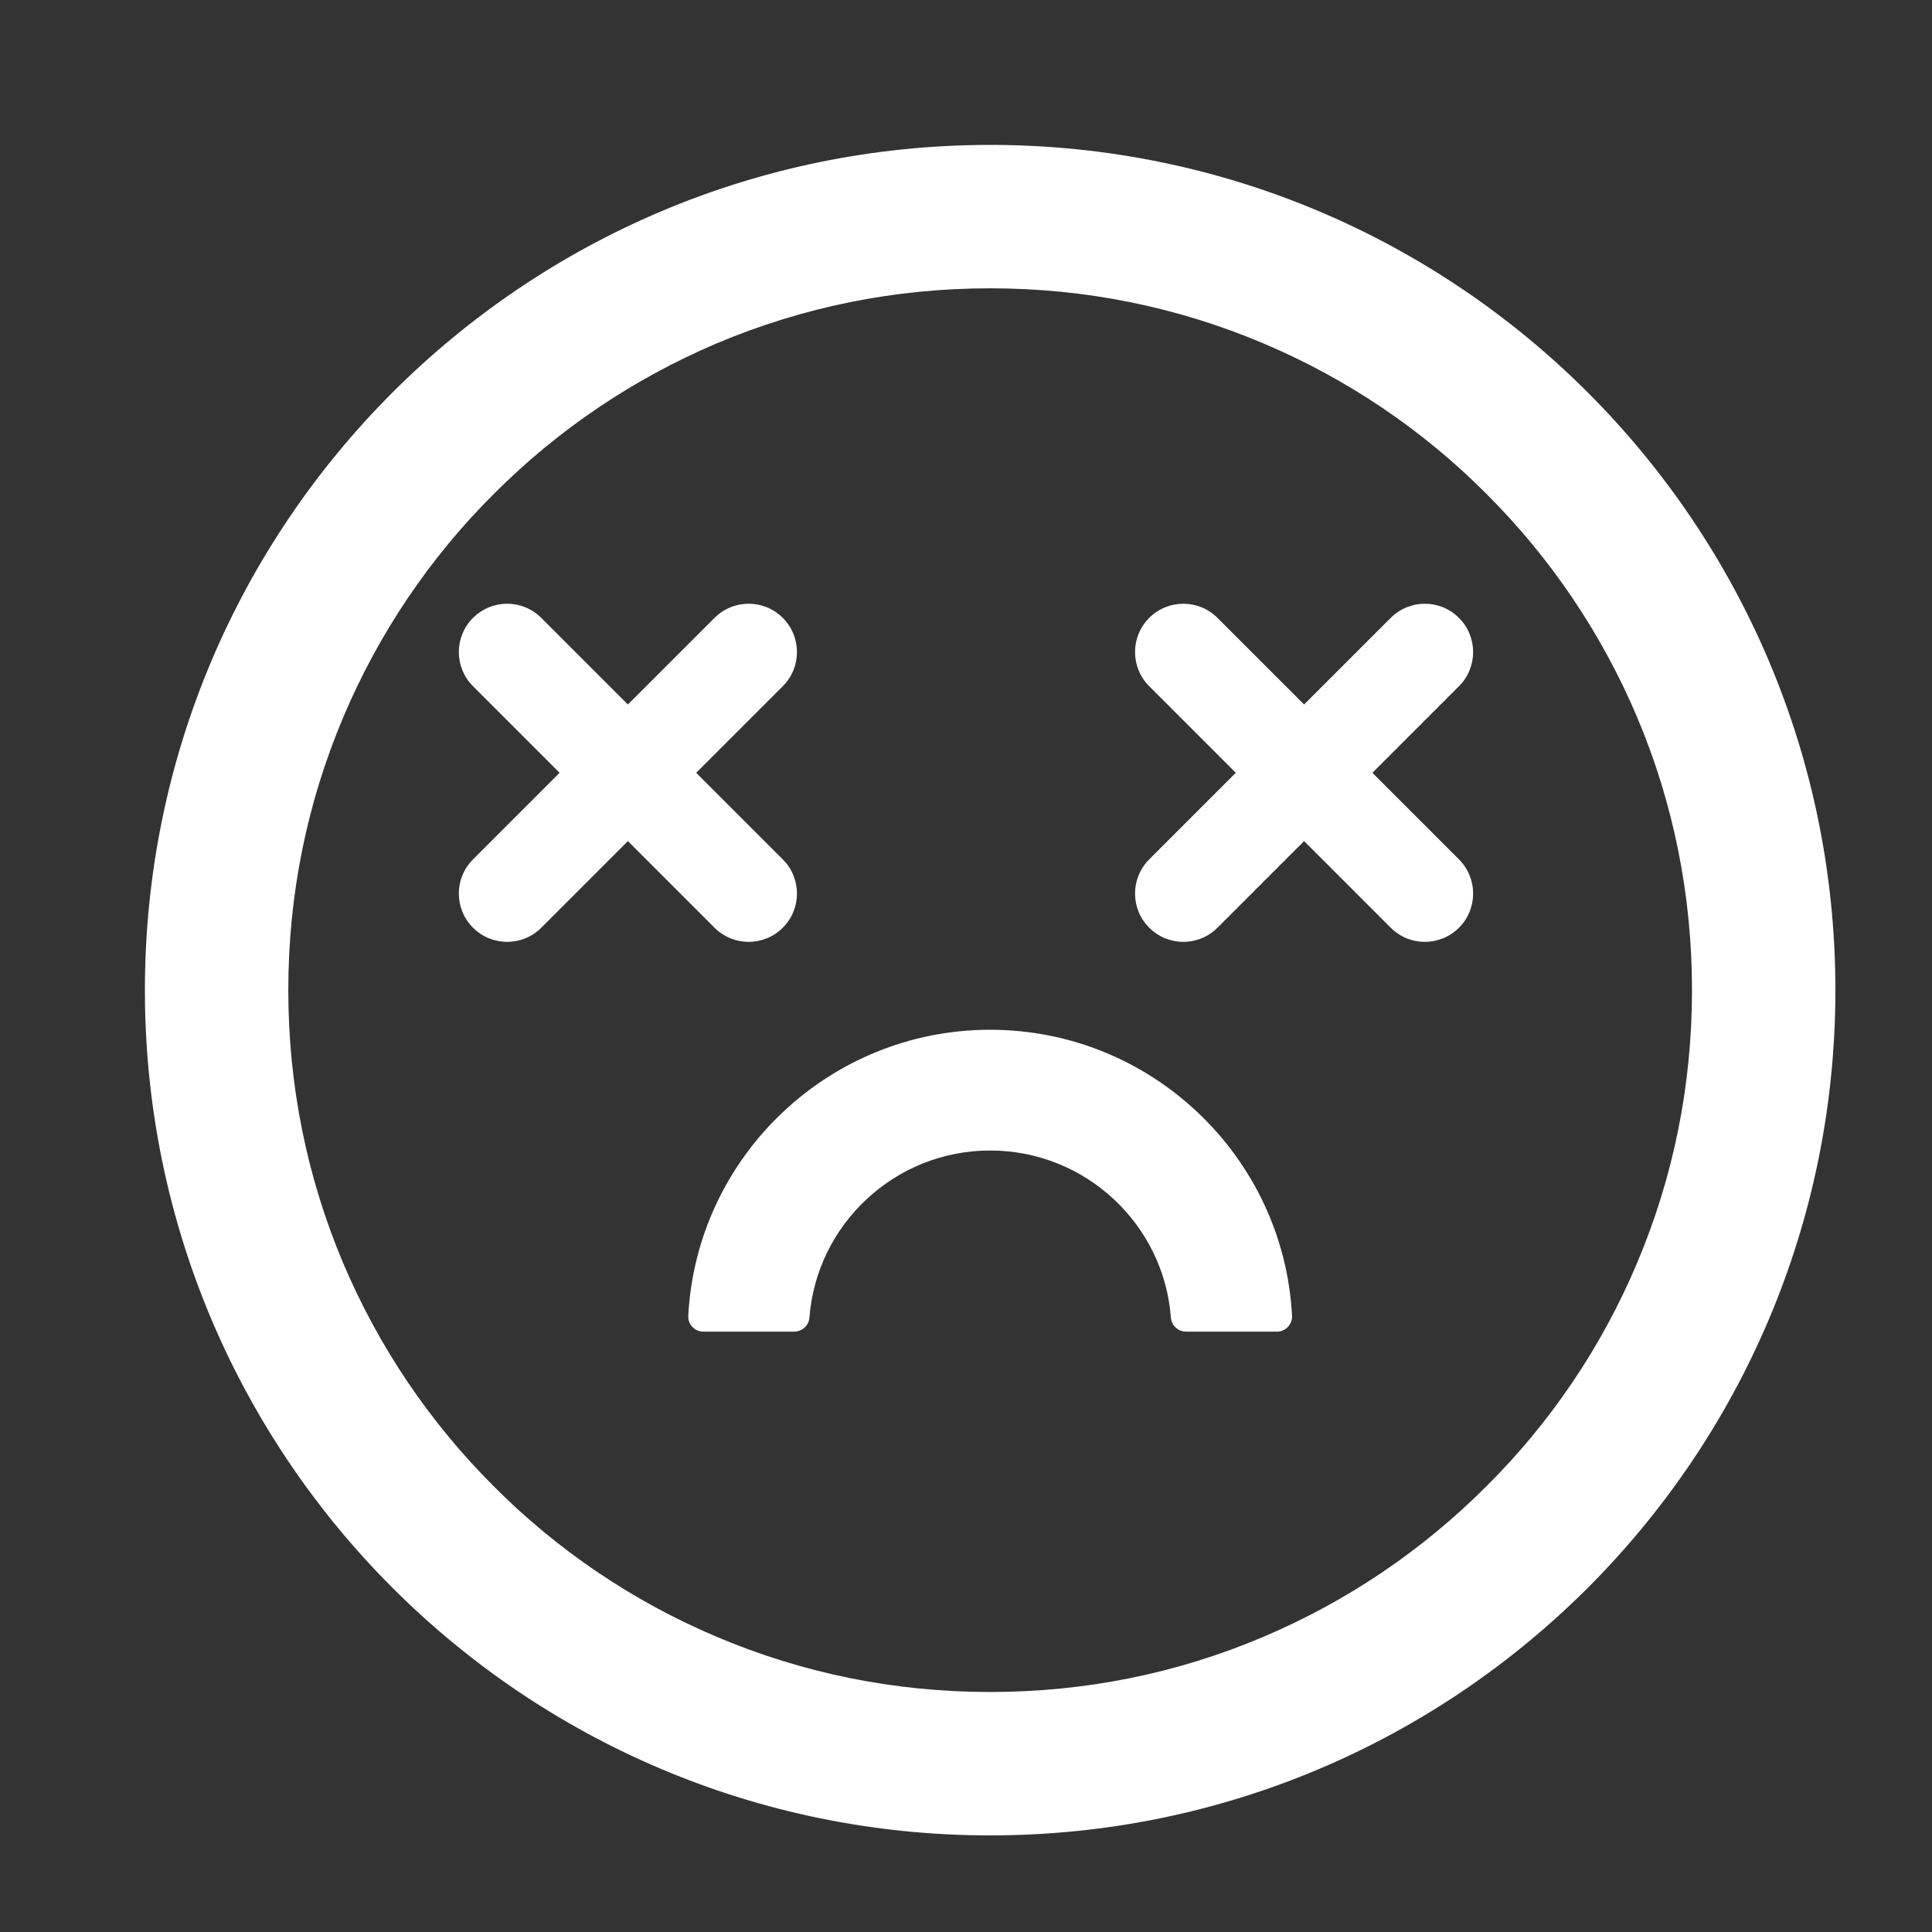 <svg width="40" height="40" viewBox="0 0 40 40" fill="none" xmlns="http://www.w3.org/2000/svg">
<rect x="0" y="0" width="40" height="40" fill="#333333" stroke="none"/>
<path d="M11.207 12.793C10.817 12.402 10.184 12.402 9.793 12.793C9.402 13.183 9.402 13.817 9.793 14.207L11.207 12.793ZM14.793 19.207C15.184 19.598 15.817 19.598 16.207 19.207C16.598 18.817 16.598 18.183 16.207 17.793L14.793 19.207ZM9.793 14.207L14.793 19.207L16.207 17.793L11.207 12.793L9.793 14.207Z" fill="white"/>
<path d="M14.793 12.793C15.184 12.402 15.817 12.402 16.207 12.793C16.598 13.183 16.598 13.817 16.207 14.207L14.793 12.793ZM11.207 19.207C10.817 19.598 10.184 19.598 9.793 19.207C9.402 18.817 9.402 18.183 9.793 17.793L11.207 19.207ZM16.207 14.207L11.207 19.207L9.793 17.793L14.793 12.793L16.207 14.207Z" fill="white"/>
<path d="M28.793 12.793C29.183 12.402 29.816 12.402 30.207 12.793C30.597 13.183 30.597 13.817 30.207 14.207L28.793 12.793ZM25.207 19.207C24.816 19.598 24.183 19.598 23.793 19.207C23.402 18.817 23.402 18.183 23.793 17.793L25.207 19.207ZM30.207 14.207L25.207 19.207L23.793 17.793L28.793 12.793L30.207 14.207Z" fill="white"/>
<path d="M25.207 12.793C24.816 12.402 24.183 12.402 23.793 12.793C23.402 13.183 23.402 13.817 23.793 14.207L25.207 12.793ZM28.793 19.207C29.183 19.598 29.816 19.598 30.207 19.207C30.597 18.817 30.597 18.183 30.207 17.793L28.793 19.207ZM23.793 14.207L28.793 19.207L30.207 17.793L25.207 12.793L23.793 14.207Z" fill="white"/>
<path d="M20.5 3C10.836 3 3 10.836 3 20.5C3 30.164 10.836 38 20.5 38C30.164 38 38 30.164 38 20.5C38 10.836 30.164 3 20.5 3ZM30.773 30.773C29.438 32.109 27.883 33.156 26.152 33.891C24.367 34.648 22.465 35.031 20.5 35.031C18.535 35.031 16.633 34.648 14.844 33.891C13.116 33.161 11.546 32.102 10.223 30.773C8.887 29.438 7.84 27.883 7.105 26.152C6.352 24.367 5.969 22.465 5.969 20.5C5.969 18.535 6.352 16.633 7.109 14.844C7.839 13.116 8.898 11.546 10.227 10.223C11.562 8.887 13.117 7.84 14.848 7.105C16.633 6.352 18.535 5.969 20.5 5.969C22.465 5.969 24.367 6.352 26.156 7.109C27.884 7.839 29.454 8.898 30.777 10.227C32.113 11.562 33.16 13.117 33.895 14.848C34.648 16.633 35.031 18.535 35.031 20.5C35.031 22.465 34.648 24.367 33.891 26.156C33.162 27.883 32.103 29.452 30.773 30.773ZM20.5 21.32C17.16 21.32 14.422 23.949 14.25 27.242C14.248 27.285 14.254 27.327 14.269 27.367C14.284 27.406 14.307 27.443 14.336 27.473C14.365 27.504 14.4 27.529 14.439 27.545C14.478 27.562 14.52 27.57 14.562 27.57H16.441C16.605 27.57 16.746 27.445 16.758 27.281C16.906 25.348 18.527 23.82 20.5 23.82C22.473 23.82 24.098 25.348 24.242 27.281C24.254 27.445 24.395 27.57 24.559 27.57H26.438C26.48 27.57 26.522 27.562 26.561 27.545C26.6 27.529 26.635 27.504 26.664 27.473C26.693 27.443 26.716 27.406 26.731 27.367C26.746 27.327 26.752 27.285 26.75 27.242C26.578 23.949 23.84 21.32 20.5 21.32Z" fill="white"/>
</svg>
